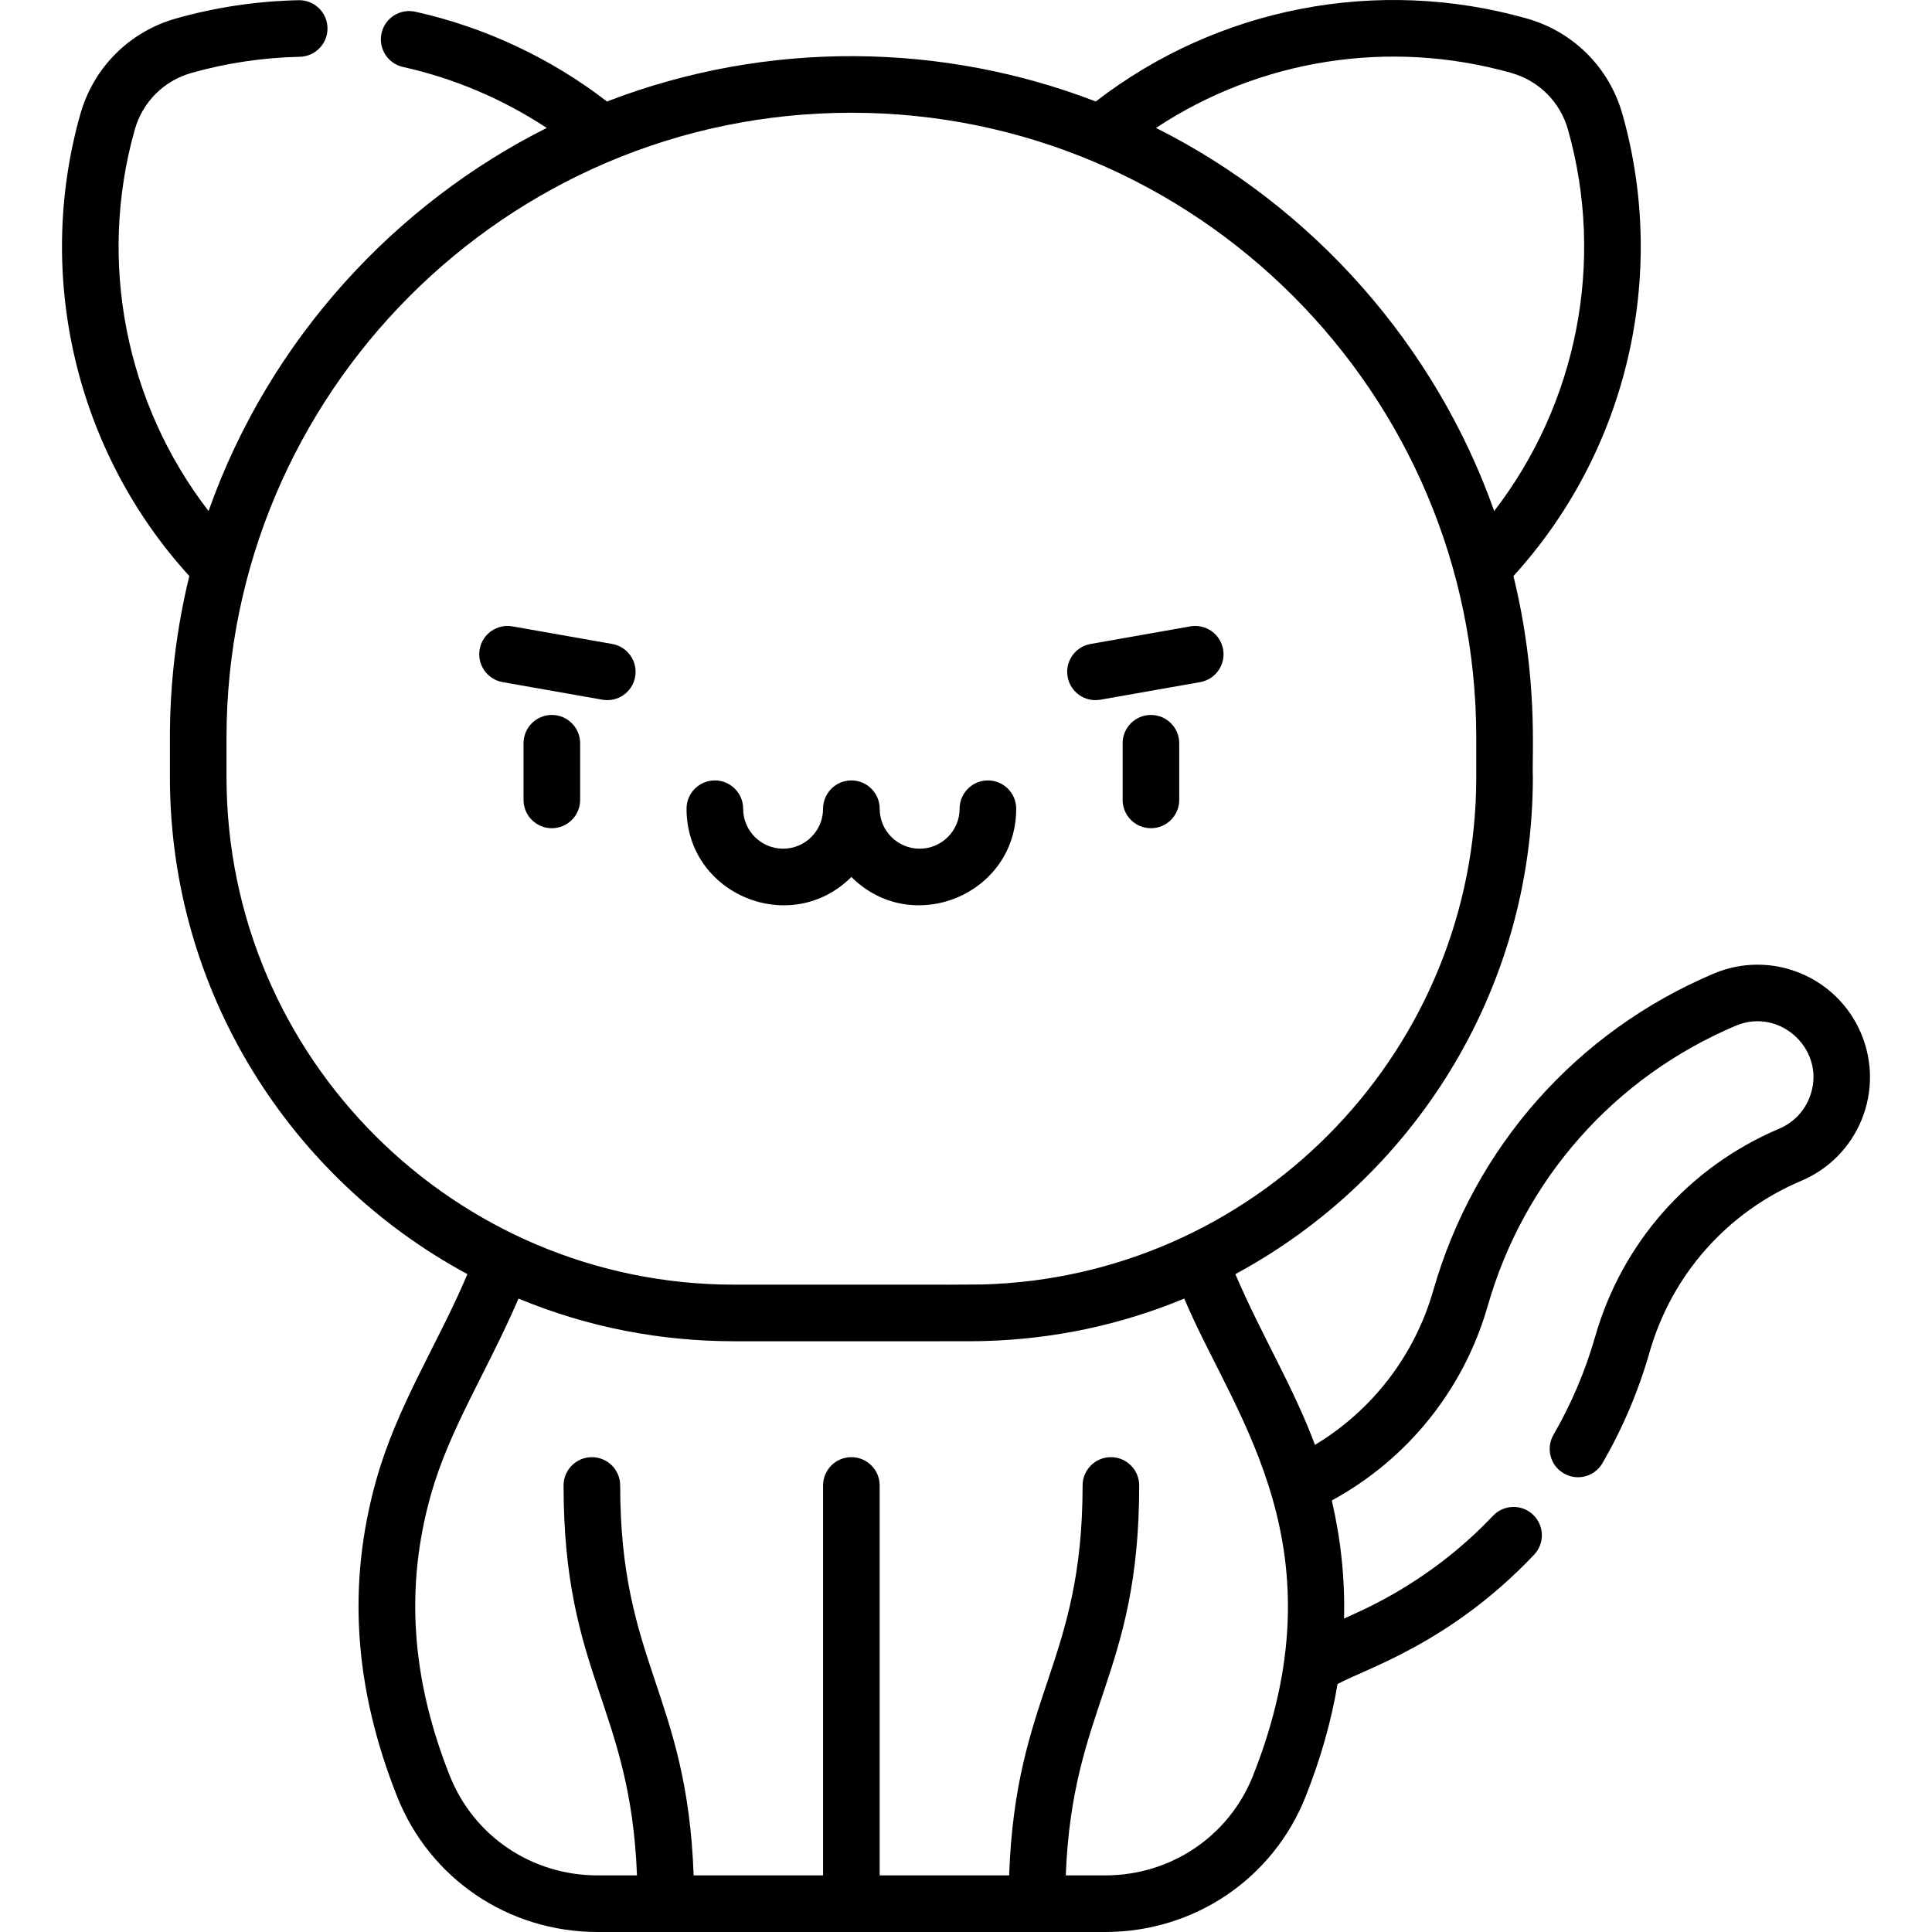 <?xml version="1.0" encoding="iso-8859-1"?>
<!-- Generator: Adobe Illustrator 23.0.3, SVG Export Plug-In . SVG Version: 6.00 Build 0)  -->
<svg version="1.1" id="Capa_1" xmlns="http://www.w3.org/2000/svg" xmlns:xlink="http://www.w3.org/1999/xlink" x="0px" y="0px"
	 viewBox="0 0 512 512" style="enable-background:new 0 0 512 512;" xml:space="preserve">
<g>
	<path d="M162.239,170.658l-26.437-4.662c-4.075-0.718-7.969,2.004-8.688,6.083c-0.719,4.08,2.005,7.969,6.084,8.688l26.437,4.662
		c4.123,0.722,7.976-2.043,8.688-6.084C169.043,175.268,166.318,171.378,162.239,170.658z"/>
	<path d="M291.616,185.431l26.437-4.662c4.079-0.719,6.803-4.609,6.084-8.688c-0.719-4.079-4.605-6.803-8.688-6.083l-26.437,4.662
		c-4.079,0.719-6.803,4.609-6.084,8.688C283.64,183.391,287.497,186.152,291.616,185.431z"/>
	<path d="M225.625,232.404c16.018,16.025,43.682,4.728,43.682-18.083c0-4.142-3.358-7.5-7.5-7.5c-4.142,0-7.5,3.358-7.5,7.5
		c0,5.84-4.751,10.592-10.591,10.592c-5.84,0-10.592-4.751-10.592-10.592c0-4.142-3.358-7.5-7.5-7.5c-4.142,0-7.5,3.358-7.5,7.5
		c0,5.84-4.751,10.592-10.591,10.592s-10.591-4.751-10.591-10.592c0-4.142-3.358-7.5-7.5-7.5c-4.142,0-7.5,3.358-7.5,7.5
		C181.943,237.147,209.616,248.422,225.625,232.404z"/>
	<path d="M146.242,189.469c-4.142,0-7.5,3.358-7.5,7.5v15.018c0,4.142,3.358,7.5,7.5,7.5c4.142,0,7.5-3.358,7.5-7.5v-15.018
		C153.742,192.827,150.384,189.469,146.242,189.469z"/>
	<path d="M305.009,189.469c-4.142,0-7.5,3.358-7.5,7.5v15.018c0,4.142,3.358,7.5,7.5,7.5c4.142,0,7.5-3.358,7.5-7.5v-15.018
		C312.509,192.827,309.151,189.469,305.009,189.469z"/>
	<path d="M471.525,299.106c-23.878,10.114-41.664,30.212-48.798,55.142c-2.595,9.069-6.308,17.81-11.034,25.98
		c-2.074,3.585-0.85,8.173,2.736,10.247c3.586,2.074,8.174,0.85,10.247-2.736c5.343-9.234,9.538-19.114,12.471-29.365
		c5.881-20.551,20.543-37.119,40.227-45.456c15.169-6.424,22.248-23.899,15.822-39.072c-6.425-15.169-23.9-22.25-39.071-15.822
		c-36.351,15.396-63.429,45.994-74.29,83.948c-4.93,17.224-16.175,31.795-31.354,40.934c-5.886-15.731-14.036-28.752-21.1-45.252
		c46.895-25.263,78.842-74.833,78.842-131.73c-0.285-6.289,1.485-26.119-5.144-53.271c29.96-32.849,41.037-79.325,28.898-122.348
		c-3.503-12.417-13.007-21.921-25.424-25.425c-39.553-11.16-81.887-2.915-114.163,22.017
		c-40.318-15.542-86.734-16.499-129.535,0.001c-14.913-11.505-32.38-19.704-50.796-23.792c-4.047-0.898-8.05,1.653-8.947,5.696
		s1.652,8.049,5.696,8.947c13.547,3.007,26.516,8.528,38.081,16.157c-39.682,19.907-73.365,55.58-89.616,101.521
		C33.344,107.02,25.825,69.405,35.708,34.378c2.075-7.355,7.706-12.986,15.061-15.061c9.289-2.621,18.939-4.056,28.682-4.266
		c4.141-0.089,7.426-3.518,7.336-7.66c-0.091-4.228-3.628-7.443-7.66-7.336c-11.01,0.237-21.922,1.86-32.432,4.826
		C34.28,8.384,24.775,17.888,21.272,30.305c-12.139,43.024-1.062,89.5,28.898,122.35c-3.352,13.734-5.143,28.073-5.143,42.824
		v10.446c0,56.897,31.947,106.467,78.843,131.73c-0.377,0.881-0.746,1.732-1.108,2.56c-7.385,16.85-17.704,32.998-23.032,51.925
		c-7.76,27.574-5.959,55.031,5.505,83.938C113.888,497.9,134.751,512,158.384,512h134.483c23.633,0,44.496-14.1,53.15-35.922
		c4.001-10.088,6.797-19.996,8.448-29.797c7.482-4.09,29.806-10.744,52.09-34.271c2.848-3.007,2.72-7.754-0.288-10.603
		c-3.007-2.849-7.754-2.719-10.603,0.288c-18.027,19.034-37.23,25.993-39.482,27.266c0.292-10.736-0.931-21.424-3.246-31.325
		c20.074-10.905,34.989-29.418,41.32-51.537c9.608-33.576,33.562-60.644,65.72-74.263c12.054-5.106,24.456,6.952,19.499,19.194
		C477.991,294.695,475.168,297.564,471.525,299.106z M306.351,33.903c27.523-18.2,61.87-23.688,94.13-14.586
		c7.356,2.076,12.986,7.705,15.061,15.061c9.883,35.027,2.364,72.641-19.567,101.05C380.527,91.739,348.174,54.877,306.351,33.903z
		 M60.027,205.924v-10.446c0-90.798,73.809-165.599,165.599-165.599c91.315,0,165.599,74.291,165.599,165.599v10.446
		c0,71.668-56.428,130.648-127.435,134.335c-5.584,0.287-3.604,0.168-69.241,0.187C120.699,340.446,60.027,280.422,60.027,205.924z
		 M332.073,470.549C325.701,486.617,310.311,497,292.867,497h-10.425c1.718-44.819,19.457-53.179,19.457-103.337
		c0-4.142-3.358-7.5-7.5-7.5s-7.5,3.358-7.5,7.5c0,47.157-17.756,55.186-19.468,103.337h-34.306V393.664c0-4.142-3.358-7.5-7.5-7.5
		c-4.142,0-7.5,3.358-7.5,7.5V497H183.82c-1.709-48.066-19.467-56.188-19.467-103.337c0-4.142-3.358-7.5-7.5-7.5
		c-4.142,0-7.5,3.358-7.5,7.5c0,50.265,17.734,58.419,19.456,103.337h-10.425c-17.445,0-32.834-10.383-39.206-26.452
		c-10.206-25.736-11.845-50.055-5.009-74.345c4.966-17.647,14.842-32.568,23.242-52.067c18.629,7.728,37.909,11.309,57.137,11.309
		c70.065-0.002,63.021,0.021,66.333-0.061c18.369-0.497,36.132-4.267,52.959-11.248c0.308,0.715,0.611,1.413,0.911,2.099
		c0,0,0,0,0,0C327.936,376.321,355.789,410.745,332.073,470.549z"/>
</g>
<g>
</g>
<g>
</g>
<g>
</g>
<g>
</g>
<g>
</g>
<g>
</g>
<g>
</g>
<g>
</g>
<g>
</g>
<g>
</g>
<g>
</g>
<g>
</g>
<g>
</g>
<g>
</g>
<g>
</g>
</svg>
